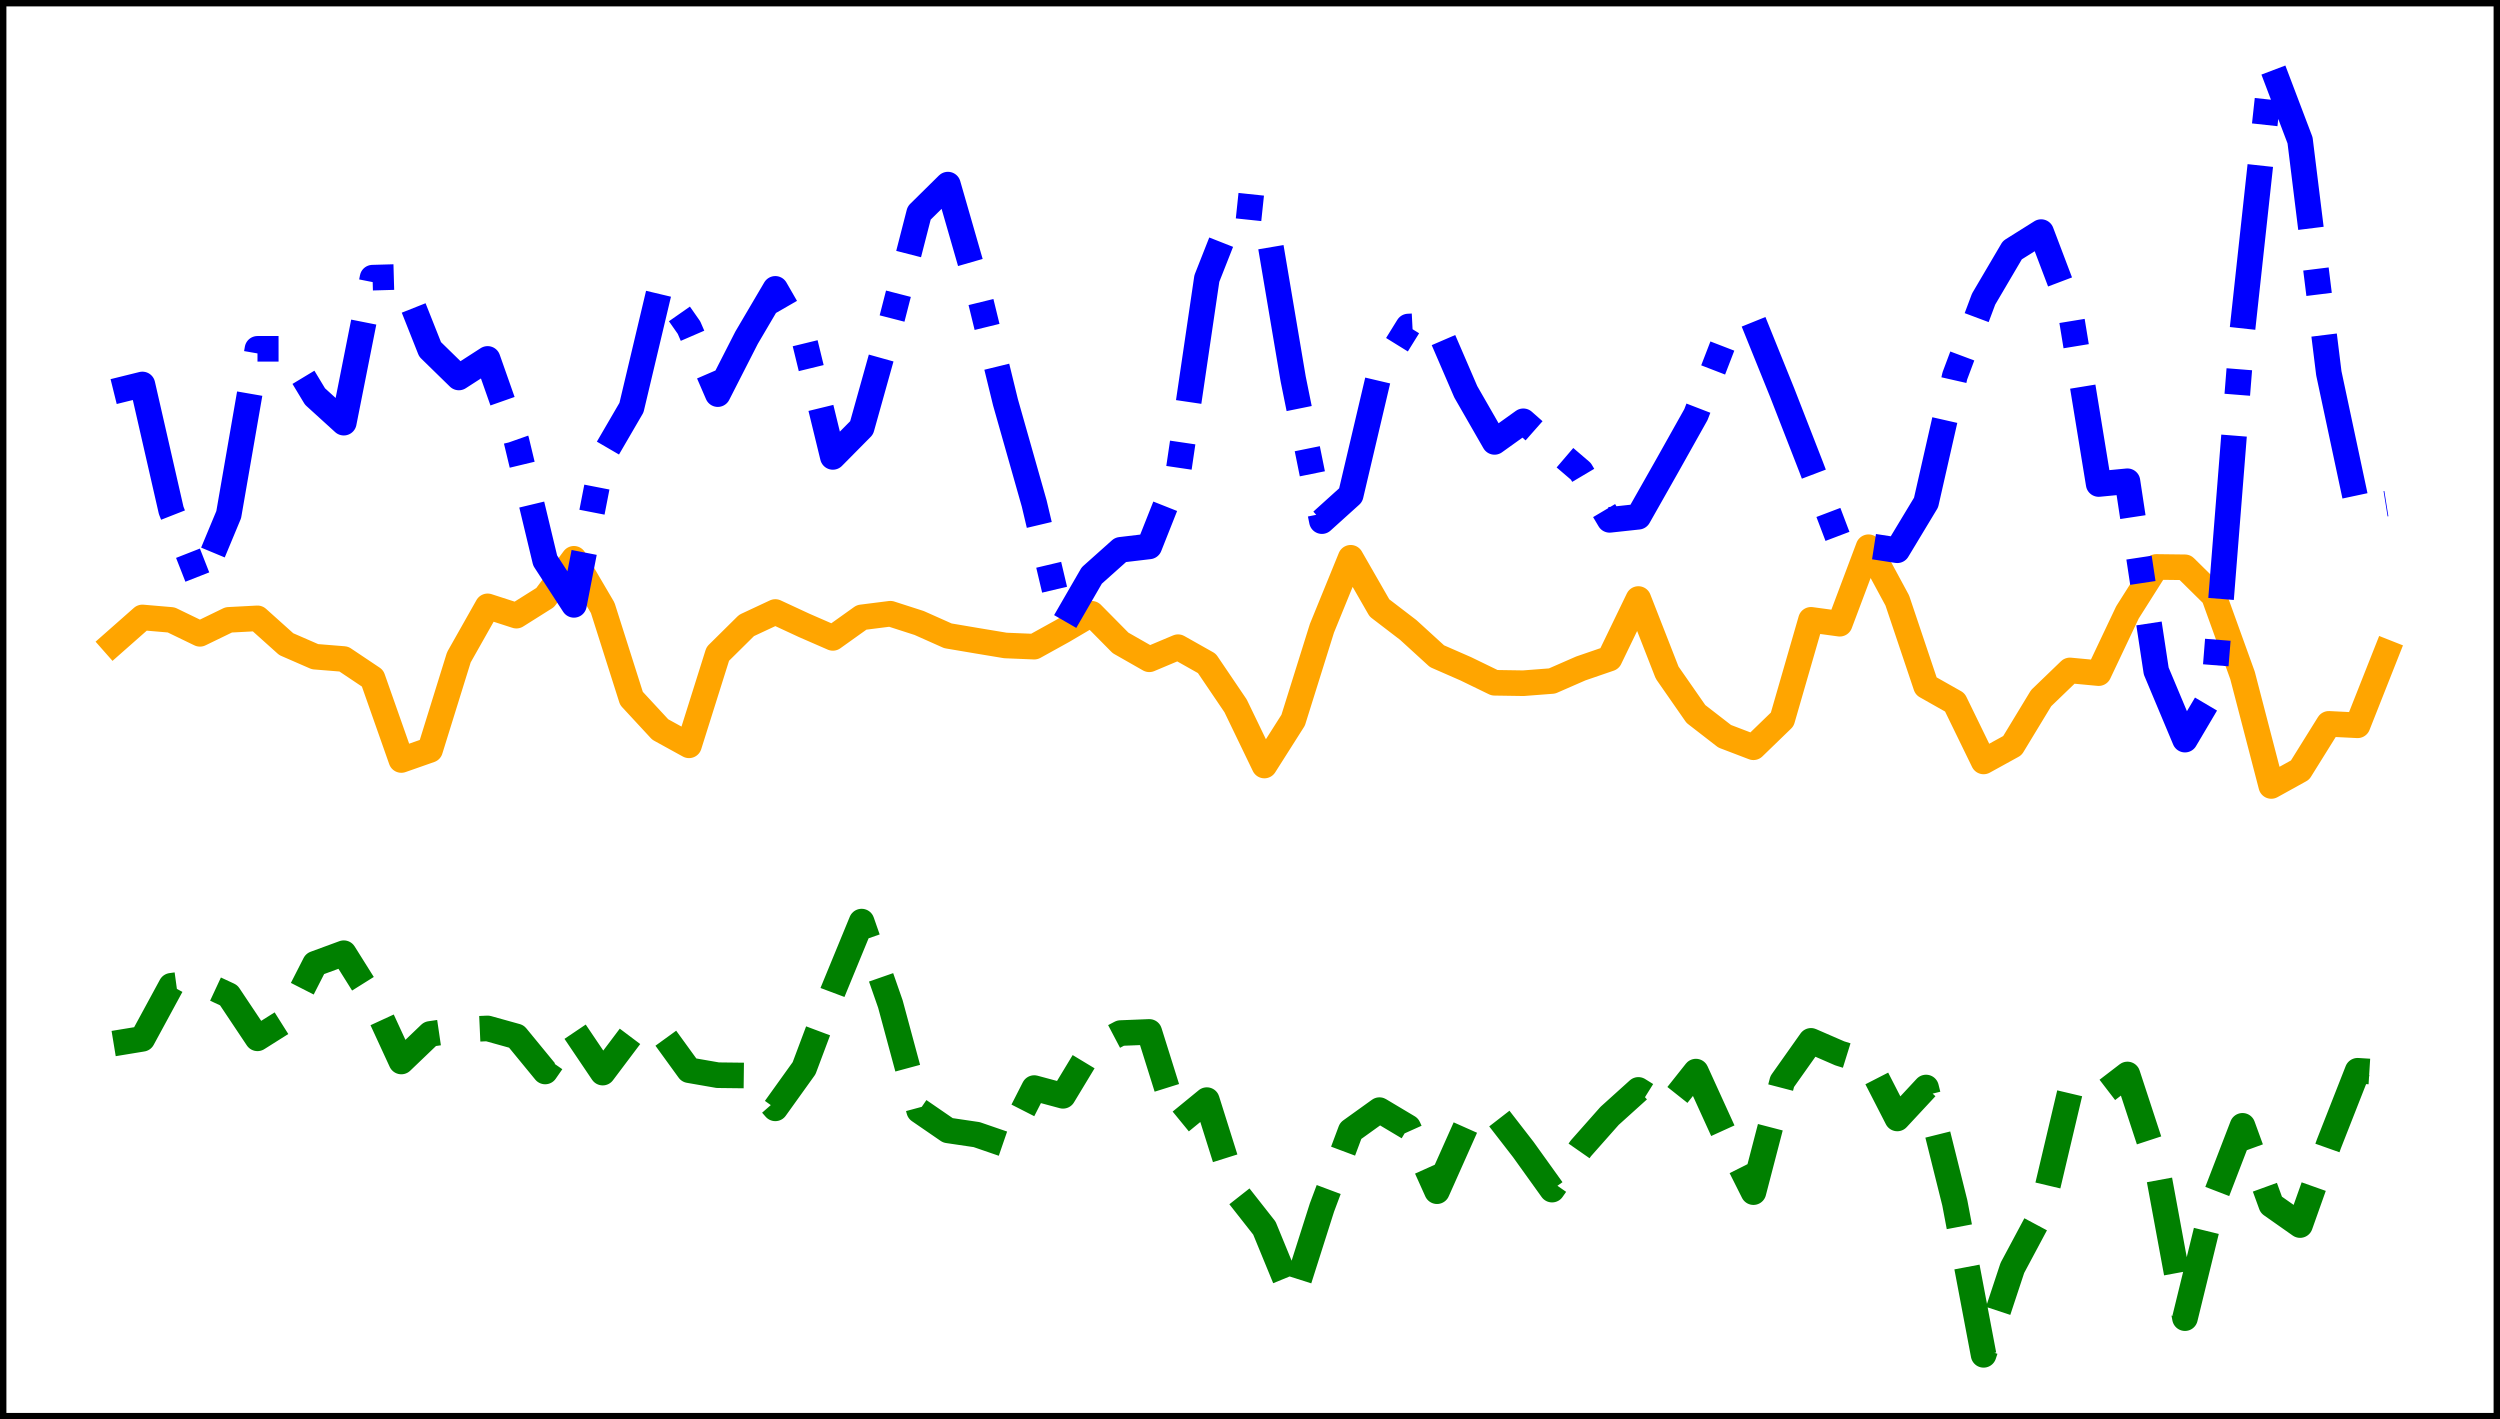 <?xml version="1.0" encoding="utf-8" standalone="no"?>
<!DOCTYPE svg PUBLIC "-//W3C//DTD SVG 1.1//EN"
  "http://www.w3.org/Graphics/SVG/1.1/DTD/svg11.dtd">
<svg xmlns:xlink="http://www.w3.org/1999/xlink" width="390.6pt" height="221.76pt" viewBox="0 0 390.6 221.76" xmlns="http://www.w3.org/2000/svg" version="1.1">
 <defs>
  <style type="text/css">*{stroke-linejoin: round; stroke-linecap: butt}</style>
 </defs>
 <g id="figure_1">
  <g id="patch_1">
   <path d="M 0 221.76 
L 390.6 221.76 
L 390.6 0 
L 0 0 
z
" style="fill: #ffffff"/>
  </g>
  <g id="axes_1">
   <g id="patch_2">
    <path d="M 0 221.76 
L 390.6 221.76 
L 390.6 -0 
L 0 -0 
z
" style="fill: #ffffff"/>
   </g>
   <g id="matplotlib.axis_1"/>
   <g id="matplotlib.axis_2"/>
   <g id="line2d_1">
    <path d="M 17.755 100.433 
L 22.249 96.469 
L 26.744 96.854 
L 31.239 99.029 
L 35.734 96.847 
L 40.229 96.61 
L 44.723 100.642 
L 49.218 102.601 
L 53.713 102.965 
L 58.208 105.975 
L 62.703 118.742 
L 67.198 117.164 
L 71.692 102.698 
L 76.187 94.736 
L 80.682 96.19 
L 85.177 93.359 
L 89.672 87.305 
L 94.167 94.969 
L 98.661 109.119 
L 103.156 113.975 
L 107.651 116.449 
L 112.146 102.167 
L 116.641 97.72 
L 121.135 95.618 
L 125.63 97.705 
L 130.125 99.665 
L 134.62 96.457 
L 139.115 95.888 
L 143.61 97.337 
L 148.104 99.34 
L 152.599 100.102 
L 157.094 100.849 
L 161.589 101.034 
L 166.084 98.546 
L 170.578 95.898 
L 175.073 100.446 
L 179.568 103.008 
L 184.063 101.116 
L 188.558 103.651 
L 193.053 110.29 
L 197.547 119.606 
L 202.042 112.524 
L 206.537 98.166 
L 211.032 87.146 
L 215.527 94.981 
L 220.022 98.422 
L 224.516 102.525 
L 229.011 104.492 
L 233.506 106.676 
L 238.001 106.746 
L 242.496 106.4 
L 246.99 104.435 
L 251.485 102.89 
L 255.98 93.591 
L 260.475 105.093 
L 264.97 111.554 
L 269.465 115.034 
L 273.959 116.752 
L 278.454 112.399 
L 282.949 96.841 
L 287.444 97.451 
L 291.939 85.498 
L 296.433 93.821 
L 300.928 107.196 
L 305.423 109.736 
L 309.918 118.968 
L 314.413 116.493 
L 318.908 109.077 
L 323.402 104.747 
L 327.897 105.17 
L 332.392 95.682 
L 336.887 88.579 
L 341.382 88.635 
L 345.877 93.07 
L 350.371 105.525 
L 354.866 122.8 
L 359.361 120.312 
L 363.856 113.095 
L 368.351 113.321 
L 372.845 101.958 
" clip-path="url(#p419b0e8798)" style="fill: none; stroke: #ffa500; stroke-width: 4; stroke-linecap: square"/>
   </g>
   <g id="line2d_2">
    <path d="M 17.755 163.044 
L 22.249 162.306 
L 26.744 154.02 
L 31.239 153.405 
L 35.734 155.496 
L 40.229 162.228 
L 44.723 159.393 
L 49.218 150.58 
L 53.713 148.928 
L 58.208 156.098 
L 62.703 165.848 
L 67.198 161.543 
L 71.692 160.883 
L 76.187 160.68 
L 80.682 161.932 
L 85.177 167.408 
L 89.672 160.922 
L 94.167 167.584 
L 98.661 161.612 
L 103.156 161.01 
L 107.651 167.207 
L 112.146 167.988 
L 116.641 168.042 
L 121.135 173.168 
L 125.63 166.897 
L 130.125 154.917 
L 134.62 143.99 
L 139.115 156.869 
L 143.61 173.521 
L 148.104 176.61 
L 152.599 177.274 
L 157.094 178.821 
L 161.589 170 
L 166.084 171.21 
L 170.578 163.769 
L 175.073 161.406 
L 179.568 161.226 
L 184.063 175.561 
L 188.558 171.883 
L 193.053 186.16 
L 197.547 191.88 
L 202.042 202.82 
L 206.537 188.676 
L 211.032 176.675 
L 215.527 173.447 
L 220.022 176.13 
L 224.516 186.113 
L 229.011 176.025 
L 233.506 173.796 
L 238.001 179.6 
L 242.496 185.867 
L 246.99 179.419 
L 251.485 174.342 
L 255.98 170.286 
L 260.475 173.092 
L 264.97 167.428 
L 269.465 177.298 
L 273.959 186.259 
L 278.454 168.978 
L 282.949 162.624 
L 287.444 164.578 
L 291.939 165.979 
L 296.433 174.747 
L 300.928 169.913 
L 305.423 187.951 
L 309.918 211.68 
L 314.413 198.094 
L 318.908 189.682 
L 323.402 170.667 
L 327.897 171.324 
L 332.392 167.875 
L 336.887 181.588 
L 341.382 205.948 
L 345.877 187.58 
L 350.371 175.898 
L 354.866 188.242 
L 359.361 191.404 
L 363.856 178.742 
L 368.351 167.295 
L 372.845 167.578 
" clip-path="url(#p419b0e8798)" style="fill: none; stroke-dasharray: 14.8,6.4; stroke-dashoffset: 0; stroke: #008000; stroke-width: 4"/>
   </g>
   <g id="line2d_3">
    <path d="M 17.755 61.181 
L 22.249 60.069 
L 26.744 79.74 
L 31.239 91.202 
L 35.734 80.404 
L 40.229 54.501 
L 44.723 54.498 
L 49.218 61.95 
L 53.713 66.038 
L 58.208 43.383 
L 62.703 43.256 
L 67.198 54.585 
L 71.692 58.976 
L 76.187 56.077 
L 80.682 68.842 
L 85.177 87.583 
L 89.672 94.504 
L 94.167 71.412 
L 98.661 63.688 
L 103.156 44.759 
L 107.651 51.191 
L 112.146 61.578 
L 116.641 52.772 
L 121.135 45.132 
L 125.63 52.939 
L 130.125 71.388 
L 134.62 66.842 
L 139.115 50.779 
L 143.61 33.279 
L 148.104 28.844 
L 152.599 44.452 
L 157.094 62.845 
L 161.589 78.682 
L 166.084 97.698 
L 170.578 89.916 
L 175.073 85.903 
L 179.568 85.369 
L 184.063 74.032 
L 188.558 43.515 
L 193.053 32.108 
L 197.547 32.582 
L 202.042 59.191 
L 206.537 81.42 
L 211.032 77.363 
L 215.527 58.279 
L 220.022 51.017 
L 224.516 50.787 
L 229.011 61.212 
L 233.506 69.043 
L 238.001 65.822 
L 242.496 69.793 
L 246.99 73.638 
L 251.485 81.222 
L 255.98 80.736 
L 260.475 72.796 
L 264.97 64.777 
L 269.465 53.126 
L 273.959 50.234 
L 278.454 61.361 
L 282.949 72.901 
L 287.444 84.747 
L 291.939 85.276 
L 296.433 85.971 
L 300.928 78.514 
L 305.423 58.735 
L 309.918 46.73 
L 314.413 39.083 
L 318.908 36.263 
L 323.402 48.113 
L 327.897 75.622 
L 332.392 75.191 
L 336.887 104.841 
L 341.382 115.56 
L 345.877 107.956 
L 350.371 51.378 
L 354.866 10.08 
L 359.361 21.928 
L 363.856 58.318 
L 368.351 79.405 
L 372.845 78.689 
" clip-path="url(#p419b0e8798)" style="fill: none; stroke-dasharray: 25.6,6.4,4,6.4; stroke-dashoffset: 0; stroke: #0000ff; stroke-width: 4"/>
   </g>
   <g id="patch_3">
    <path d="M 0 221.76 
L 0 -0 
" style="fill: none; stroke: #000000; stroke-width: 2; stroke-linejoin: miter; stroke-linecap: square"/>
   </g>
   <g id="patch_4">
    <path d="M 390.6 221.76 
L 390.6 -0 
" style="fill: none; stroke: #000000; stroke-width: 2; stroke-linejoin: miter; stroke-linecap: square"/>
   </g>
   <g id="patch_5">
    <path d="M 0 221.76 
L 390.6 221.76 
" style="fill: none; stroke: #000000; stroke-width: 2; stroke-linejoin: miter; stroke-linecap: square"/>
   </g>
   <g id="patch_6">
    <path d="M 0 -0 
L 390.6 -0 
" style="fill: none; stroke: #000000; stroke-width: 2; stroke-linejoin: miter; stroke-linecap: square"/>
   </g>
  </g>
 </g>
 <defs>
  <clipPath id="p419b0e8798">
   <rect x="0" y="-0" width="390.6" height="221.76"/>
  </clipPath>
 </defs>
</svg>
